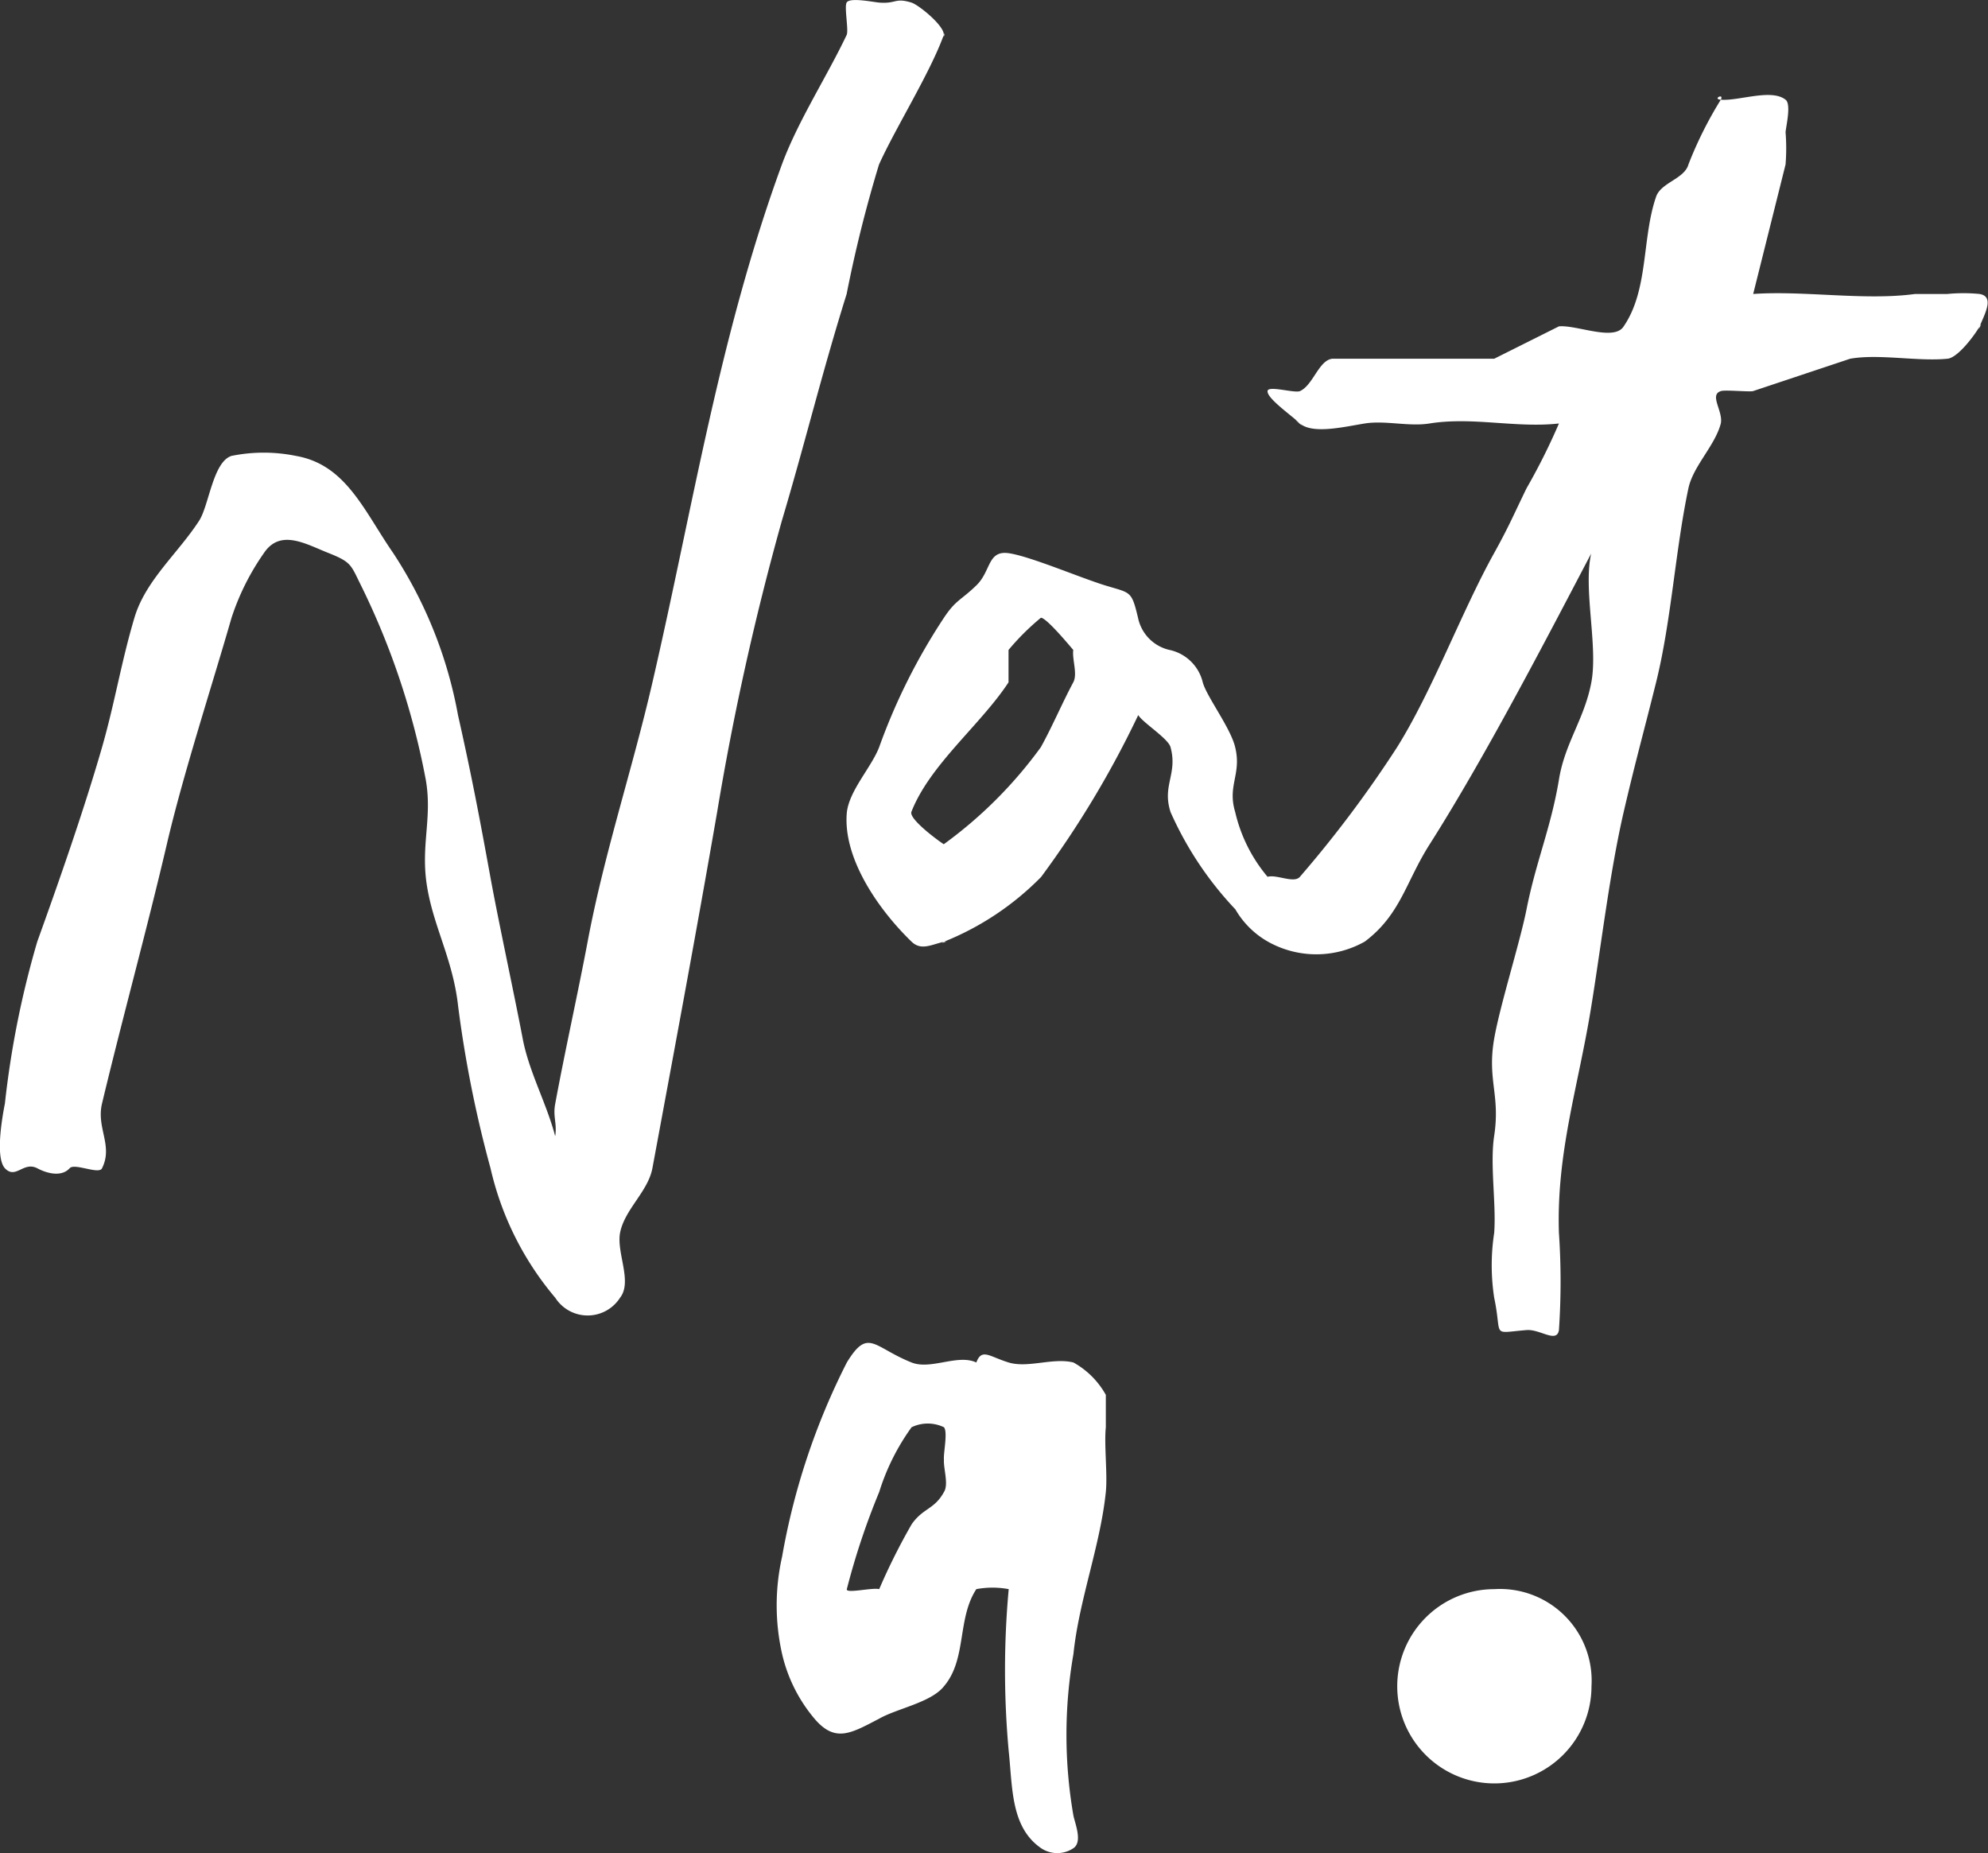 <svg xmlns="http://www.w3.org/2000/svg" width="55.572" height="51.797" viewBox="0 0 55.572 51.797">
  <rect x="0" y="0" width="55.572" height="51.797" fill="#333333" stroke="none"/>
  <g id="Logo_-_Nat.A_Design" data-name="Logo - Nat.A Design" transform="translate(41.785 65.278)">
    <g id="Group_2" data-name="Group 2" transform="translate(-41.785 -65.278)">
      <g id="Icon" transform="translate(0 0)">
        <path id="Path_1" data-name="Path 1" d="M488.668,657.789c-.051.5.051,1.309,0,1.81-.153,1.493-.752,3.033-.905,4.525a13.189,13.189,0,0,0,0,4.525c.051.235.256.731,0,.905a.811.811,0,0,1-.905,0c-.85-.588-.795-1.687-.905-2.715a24.871,24.871,0,0,1,0-4.525h0a2.447,2.447,0,0,0-.905,0c-.542.828-.261,1.959-.905,2.715-.36.455-1.306.618-1.81.905-.787.409-1.227.685-1.81,0a4.307,4.307,0,0,1-.905-1.81,6.18,6.18,0,0,1,0-2.715,19.3,19.3,0,0,1,1.81-5.43c.6-.981.737-.429,1.81,0,.542.215,1.289-.245,1.81,0,.106.046-.067.094,0,0,.06-.062-.035.079,0,0,.153-.409.363-.164.905,0s1.238-.143,1.81,0a2.332,2.332,0,0,1,.905.905v.905m-4.525.905c-.02-.174.113-.772,0-.905a1.041,1.041,0,0,0-.905,0,6.258,6.258,0,0,0-.905,1.81,20.107,20.107,0,0,0-.905,2.715c-.031.133.711-.051.905,0s-.061.123,0,0a17.575,17.575,0,0,1,.905-1.81c.317-.46.639-.414.905-.905.137-.215-.017-.651,0-.905" transform="translate(-457.756 -617.896)" fill="#fff"/>
        <path id="Path_2" data-name="Path 2" d="M521.668,326.092h0c-1.329,2.535-2.992,5.733-4.525,8.146-.665,1.043-.808,1.959-1.81,2.715a2.76,2.76,0,0,1-2.715,0,2.445,2.445,0,0,1-.905-.9,9.622,9.622,0,0,1-1.81-2.715c-.245-.746.2-1.064,0-1.81-.051-.241-.78-.693-.905-.905h0a27.363,27.363,0,0,1-2.715,4.525,7.957,7.957,0,0,1-2.715,1.81c-.184.078.2-.038,0,0-.359.083-.639.255-.905,0-.9-.869-1.933-2.322-1.81-3.62.074-.614.673-1.237.9-1.81a16.885,16.885,0,0,1,1.81-3.62c.337-.508.467-.482.905-.905.419-.4.312-.987.905-.905s2.01.69,2.715.905.721.138.905.905a1.16,1.16,0,0,0,.905.9,1.218,1.218,0,0,1,.905.905c.112.4.782,1.278.905,1.81.184.757-.225,1.064,0,1.81a4.318,4.318,0,0,0,.905,1.81c.1.133-.16.053,0,0,.256-.072.741.194.905,0a32.659,32.659,0,0,0,2.715-3.62c.992-1.585,1.805-3.794,2.715-5.43.419-.757.527-1.033.905-1.81a17.546,17.546,0,0,0,.905-1.81c.133-.45.46-.051,0,0-1.206.133-2.414-.194-3.62,0-.573.092-1.238-.092-1.81,0s-1.452.307-1.81,0,.2.2,0,0-.926-.7-.905-.905c.007-.167.75.064.905,0,.368-.164.527-.864.905-.905h4.525l1.81-.905c.5-.045,1.544.425,1.81,0,.7-1.022.506-2.465.905-3.62.133-.4.793-.5.905-.905a10.928,10.928,0,0,1,.905-1.81c.1-.194-.245-.02,0,0,.5.041,1.411-.317,1.81,0,.16.119.021.707,0,.905a5.643,5.643,0,0,1,0,.905l-.905,3.62h0c-.143.532-.419.031,0,0,1.418-.1,3.121.191,4.525,0h.9a4.647,4.647,0,0,1,.905,0c.409.072.164.517,0,.905-.089.219.122-.2,0,0-.14.251-.618.889-.905.905-.818.082-1.907-.143-2.715,0l-2.715.905c-.118.026-.792-.042-.9,0-.333.107.071.563,0,.905-.164.624-.772,1.187-.905,1.81-.368,1.738-.476,3.7-.905,5.43-.358,1.441-.568,2.168-.905,3.62-.388,1.677-.629,3.733-.905,5.43-.358,2.229-.977,4.066-.905,6.335a20.043,20.043,0,0,1,0,2.715c-.061.378-.527-.031-.905,0-1.012.082-.67.209-.905-.905a5.973,5.973,0,0,1,0-1.81c.061-.818-.123-1.908,0-2.715.174-1.155-.2-1.56,0-2.715.164-.941.721-2.69.905-3.62.266-1.339.68-2.271.905-3.62.164-1.022.711-1.693.905-2.715s-.235-2.618,0-3.62c.051-.2-.051.215,0,0h0m-15.386,1.81c-.13,0,.109-.071,0,0a6.85,6.85,0,0,0-.905.9v.905c-.777,1.186-2.2,2.3-2.715,3.62-.072.194.7.772.905.905s-.133.112,0,0a12.2,12.2,0,0,0,2.715-2.715c.327-.593.588-1.217.905-1.81.126-.235-.036-.64,0-.905.011-.155.1.116,0,0s-.749-.9-.905-.9" transform="translate(-477.18 -310.636)" fill="#fff"/>
        <path id="Path_3" data-name="Path 3" d="M285.4,320.554c.051-.368-.072-.537,0-.905.273-1.479.626-3.046.905-4.525.46-2.454,1.248-4.807,1.81-7.24,1.145-4.948,1.872-9.7,3.62-14.481.45-1.217,1.258-2.455,1.81-3.62.061-.123-.072-.793,0-.905.078-.151.736-.015.905,0,.486.04.439-.143.905,0,.2.061.926.649.905.905-.011.157.05-.149,0,0-.378,1.053-1.35,2.6-1.81,3.62a36.726,36.726,0,0,0-.905,3.62c-.7,2.239-1.145,4.1-1.81,6.335a76.727,76.727,0,0,0-1.81,8.146c-.583,3.364-1.186,6.592-1.81,9.956-.123.654-.782,1.156-.905,1.81-.1.56.352,1.364,0,1.81a1.075,1.075,0,0,1-1.81,0,8.534,8.534,0,0,1-1.81-3.62,33.134,33.134,0,0,1-.905-4.525c-.153-1.4-.772-2.352-.905-3.62-.1-1,.174-1.723,0-2.715a21.07,21.07,0,0,0-1.81-5.43c-.286-.573-.261-.65-.905-.905s-1.35-.685-1.81,0a6.85,6.85,0,0,0-.905,1.81c-.562,1.953-1.35,4.362-1.81,6.335-.552,2.362-1.248,4.889-1.81,7.24-.164.685.317,1.176,0,1.81-.081.185-.776-.155-.905,0-.225.245-.619.153-.905,0-.39-.2-.6.32-.905,0-.276-.307-.072-1.442,0-1.81a26.086,26.086,0,0,1,.905-4.525c.6-1.666,1.3-3.662,1.81-5.43.358-1.247.537-2.383.905-3.62.307-1.043,1.217-1.8,1.81-2.715.276-.429.384-1.636.9-1.81a4.5,4.5,0,0,1,1.81,0c1.4.245,1.9,1.539,2.715,2.715a12.212,12.212,0,0,1,1.81,4.525c.378,1.677.6,2.849.905,4.525.235,1.288.66,3.237.905,4.525.174.92.67,1.815.905,2.715h0" transform="translate(-269.878 -288.806)" fill="#fff"/>
        <path id="Path_4" data-name="Path 4" d="M655.508,721.95a2.715,2.715,0,1,1-2.715-2.715,2.563,2.563,0,0,1,2.715,2.715" transform="translate(-611.02 -674.817)" fill="#fff"/>
      </g>
    </g>
  </g>
</svg>
